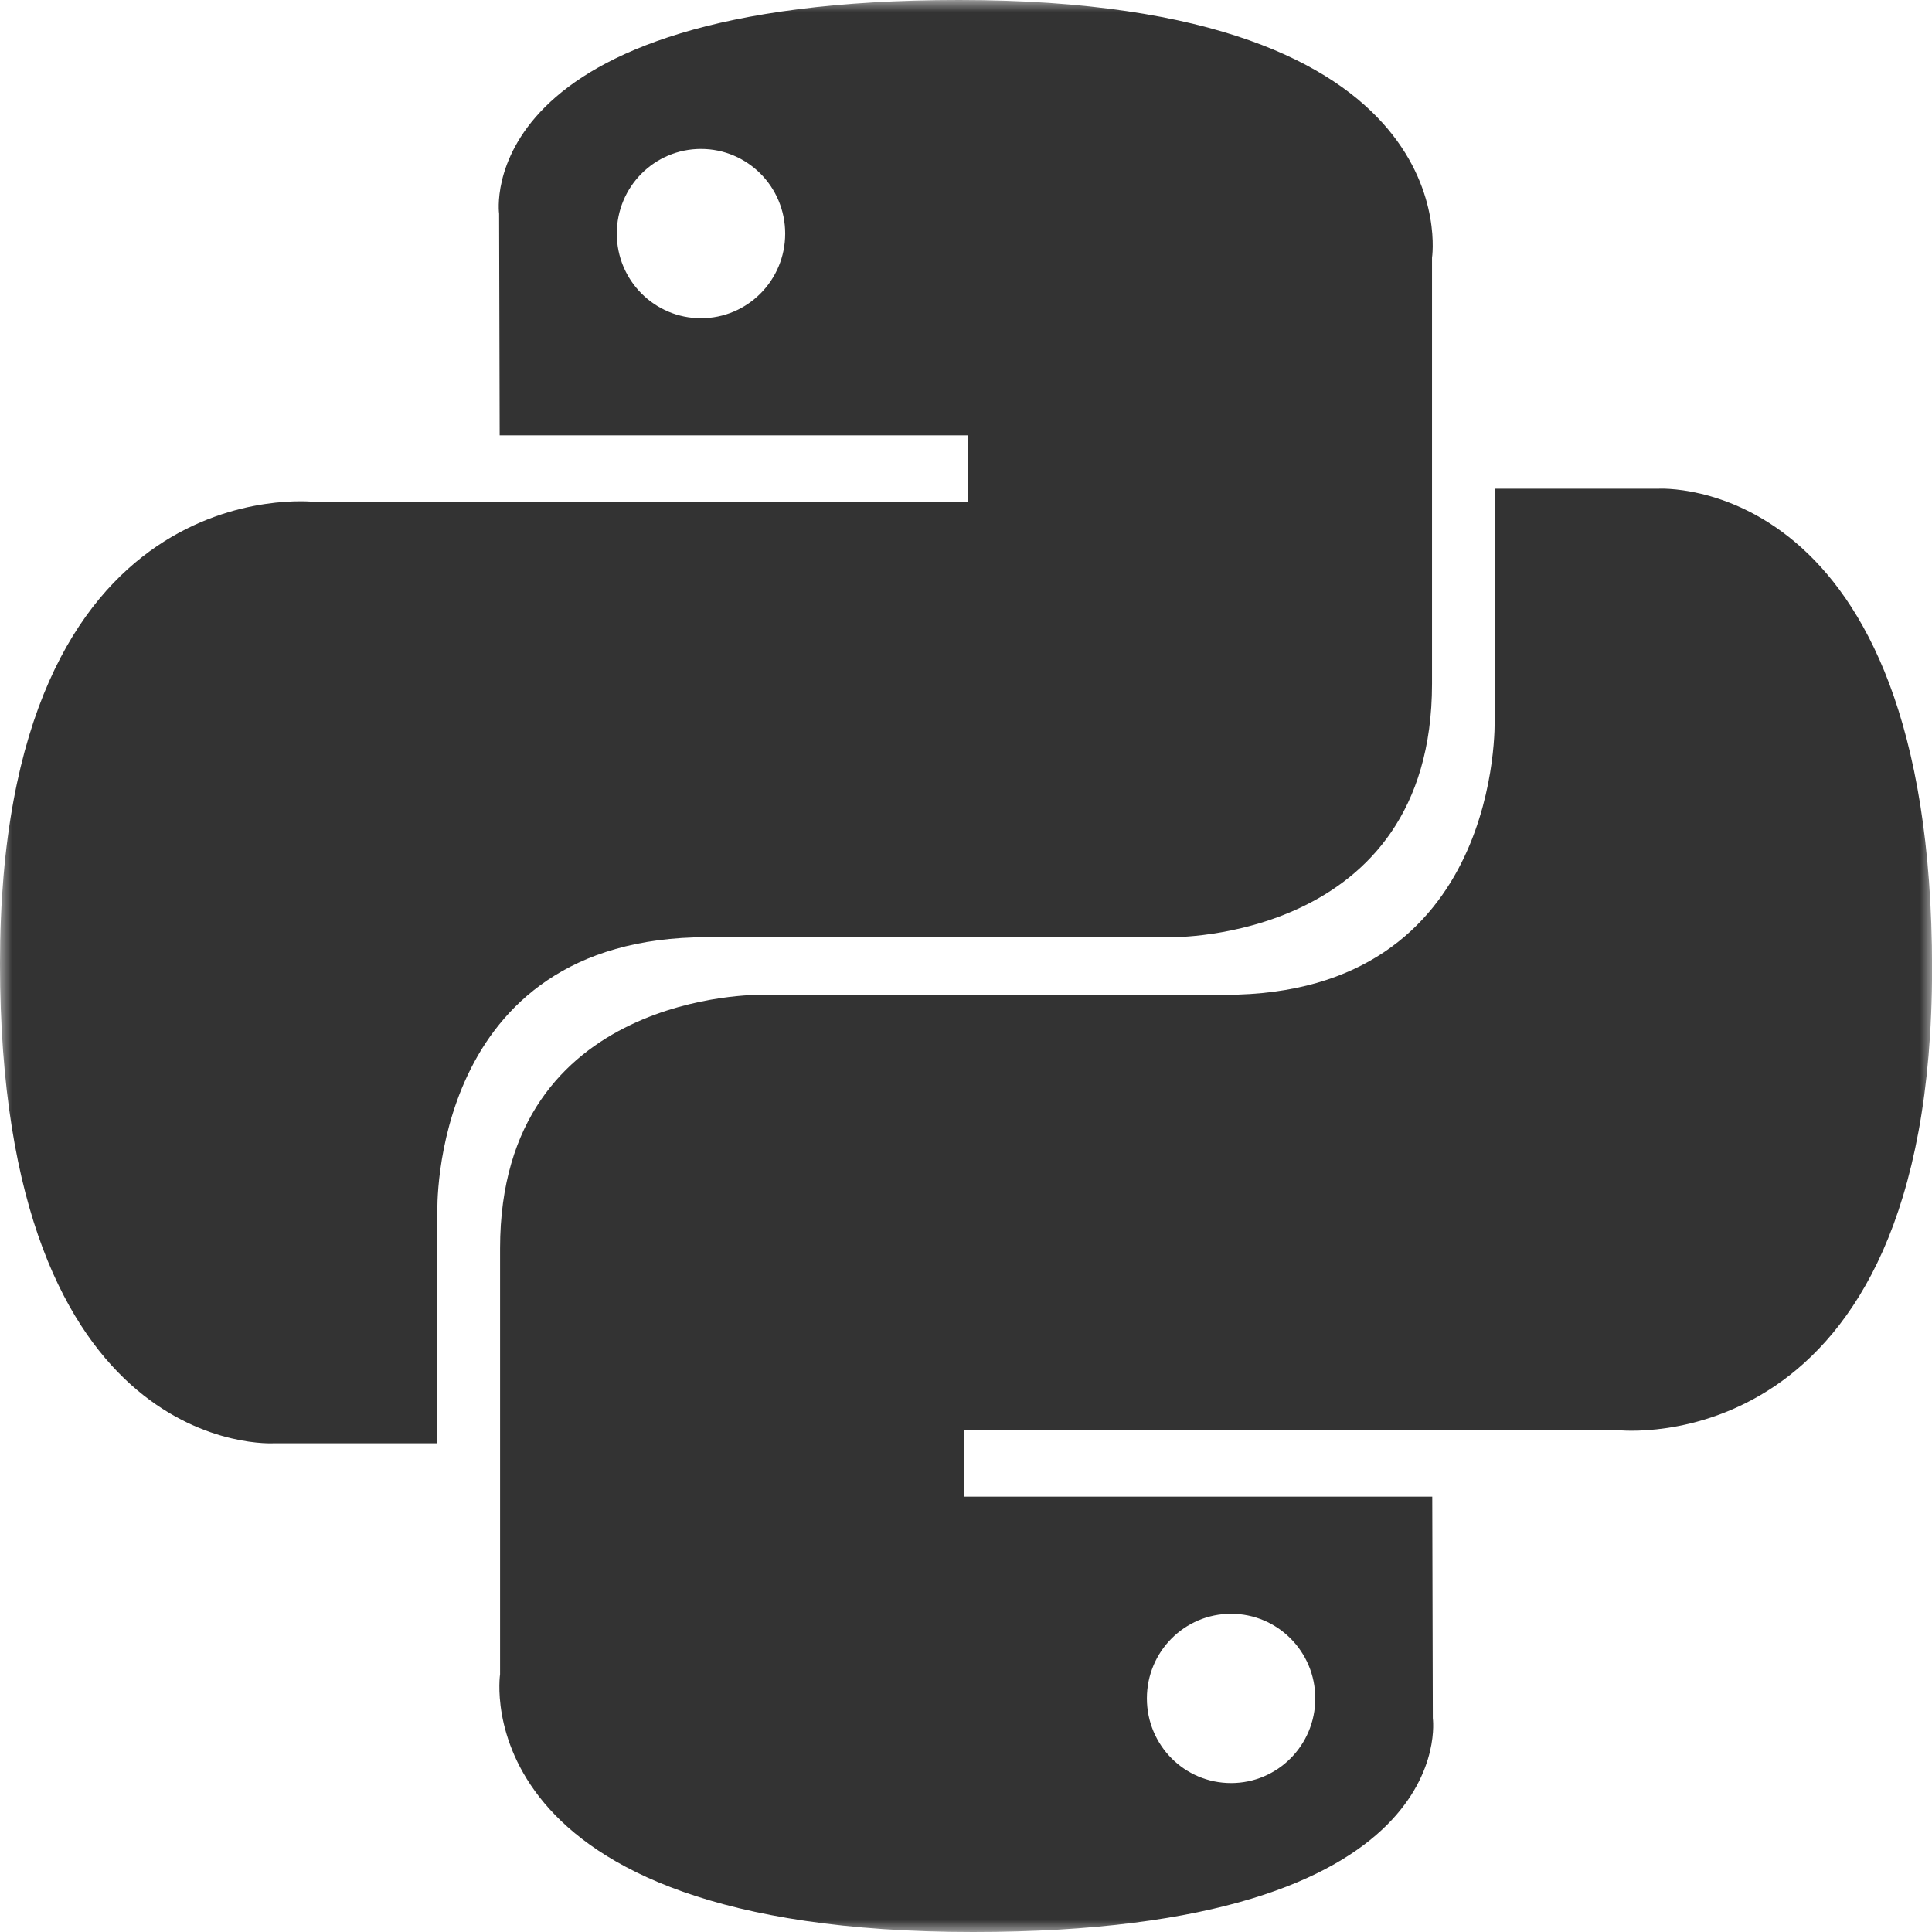 <svg width="80" height="80" viewBox="0 0 80 80" fill="none" xmlns="http://www.w3.org/2000/svg">
<g clip-path="url(#clip0_17_38)">
<mask id="mask0_17_38" style="mask-type:luminance" maskUnits="userSpaceOnUse" x="0" y="0" width="80" height="80">
<path d="M0 0H80V80H0V0Z" fill="white"/>
</mask>
<g mask="url(#mask0_17_38)">
<path d="M39.713 0C19.4 0 20.667 8.853 20.667 8.853L20.69 18.027H40.07V20.78H13C13 20.78 0 19.297 0 39.897C0 60.497 11.343 59.763 11.343 59.763H18.11V50.207C18.11 50.207 17.747 38.807 29.277 38.807H48.497C48.497 38.807 59.297 38.98 59.297 28.313V10.673C59.297 10.673 60.937 0 39.713 0ZM29.027 6.167C30.953 6.167 32.513 7.733 32.513 9.673C32.513 11.61 30.953 13.177 29.027 13.177C27.1 13.177 25.54 11.61 25.54 9.673C25.54 7.733 27.097 6.167 29.027 6.167Z" fill="#333333"/>
<path d="M40.29 80C60.597 80 59.33 71.147 59.33 71.147L59.307 61.973H39.927V59.22H67.003C67.003 59.22 80.003 60.703 80.003 40.103C80.003 19.503 68.657 20.237 68.657 20.237H61.89V29.793C61.89 29.793 62.253 41.193 50.723 41.193H31.507C31.507 41.193 20.707 41.02 20.707 51.687V69.327C20.707 69.327 19.067 80 40.29 80ZM50.977 73.833C49.047 73.833 47.49 72.267 47.49 70.327C47.49 68.39 49.047 66.823 50.977 66.823C52.903 66.823 54.463 68.39 54.463 70.327C54.463 72.267 52.903 73.833 50.977 73.833Z" fill="#333333"/>
</g>
</g>
<defs>
<clipPath id="clip0_17_38">
<rect width="80" height="80" fill="white"/>
</clipPath>
</defs>
</svg>
